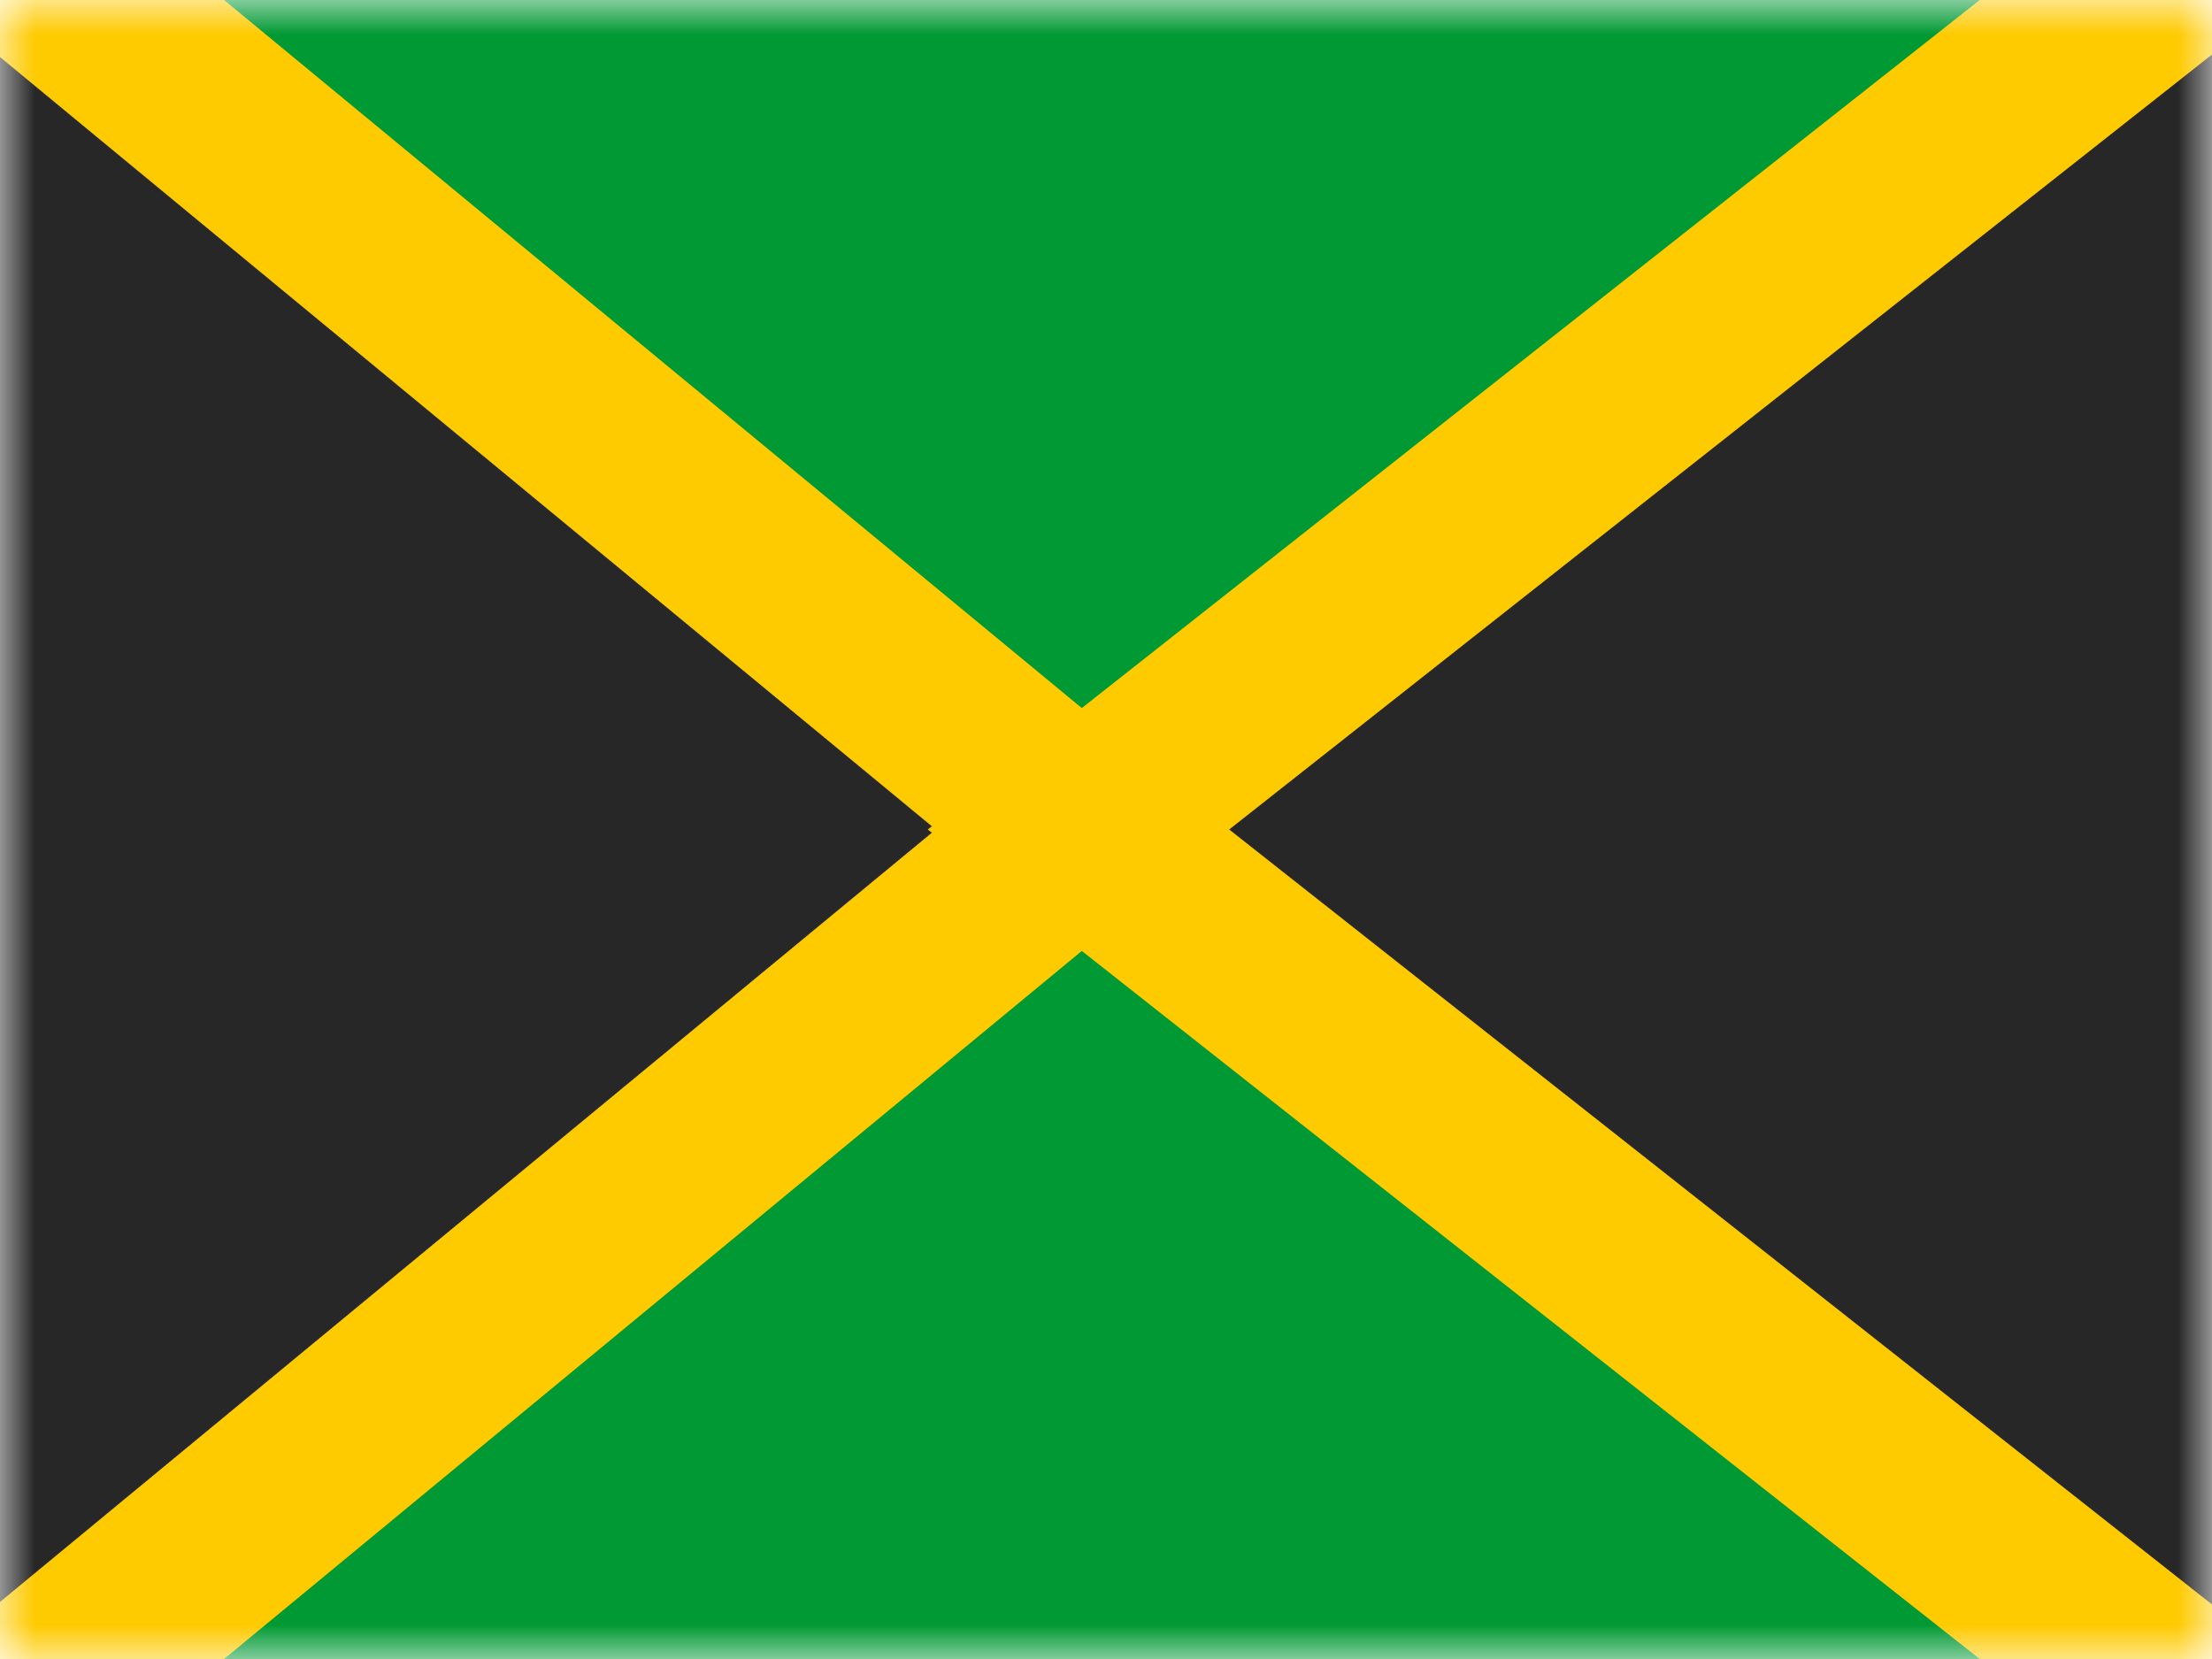 <?xml version="1.0" encoding="UTF-8"?>
<svg width="32px" height="24px" viewBox="0 0 32 24" version="1.1" xmlns="http://www.w3.org/2000/svg" xmlns:xlink="http://www.w3.org/1999/xlink">
    <title>flags/L/JM - Jamaica</title>
    <defs>
        <rect id="path-1" x="0" y="0" width="32" height="24"></rect>
    </defs>
    <g id="Symbols" stroke="none" stroke-width="1" fill="none" fill-rule="evenodd">
        <g id="flag">
            <mask id="mask-2" fill="white">
                <use xlink:href="#path-1"></use>
            </mask>
            <g id="mask"></g>
            <g id="contents" mask="url(#mask-2)">
                <g transform="translate(-2, 0)">
                    <polygon id="background" stroke="none" fill="#009933" points="2 0 34 0 34 24 2 24"></polygon>
                    <path d="M-0.35,-2.865 L17.658,12 L-0.35,26.865 L-0.35,-2.865 Z" id="triangle" stroke="#FECA00" stroke-width="2.7" fill="#272727"></path>
                    <path d="M18.431,-2.784 L37.18,12 L18.431,26.784 L18.431,-2.784 Z" id="triangle" stroke="#FECA00" stroke-width="2.7" fill="#272727" transform="translate(27.391, 12) scale(-1, 1) translate(-27.391, -12) "></path>
                </g>
            </g>
        </g>
    </g>
</svg>